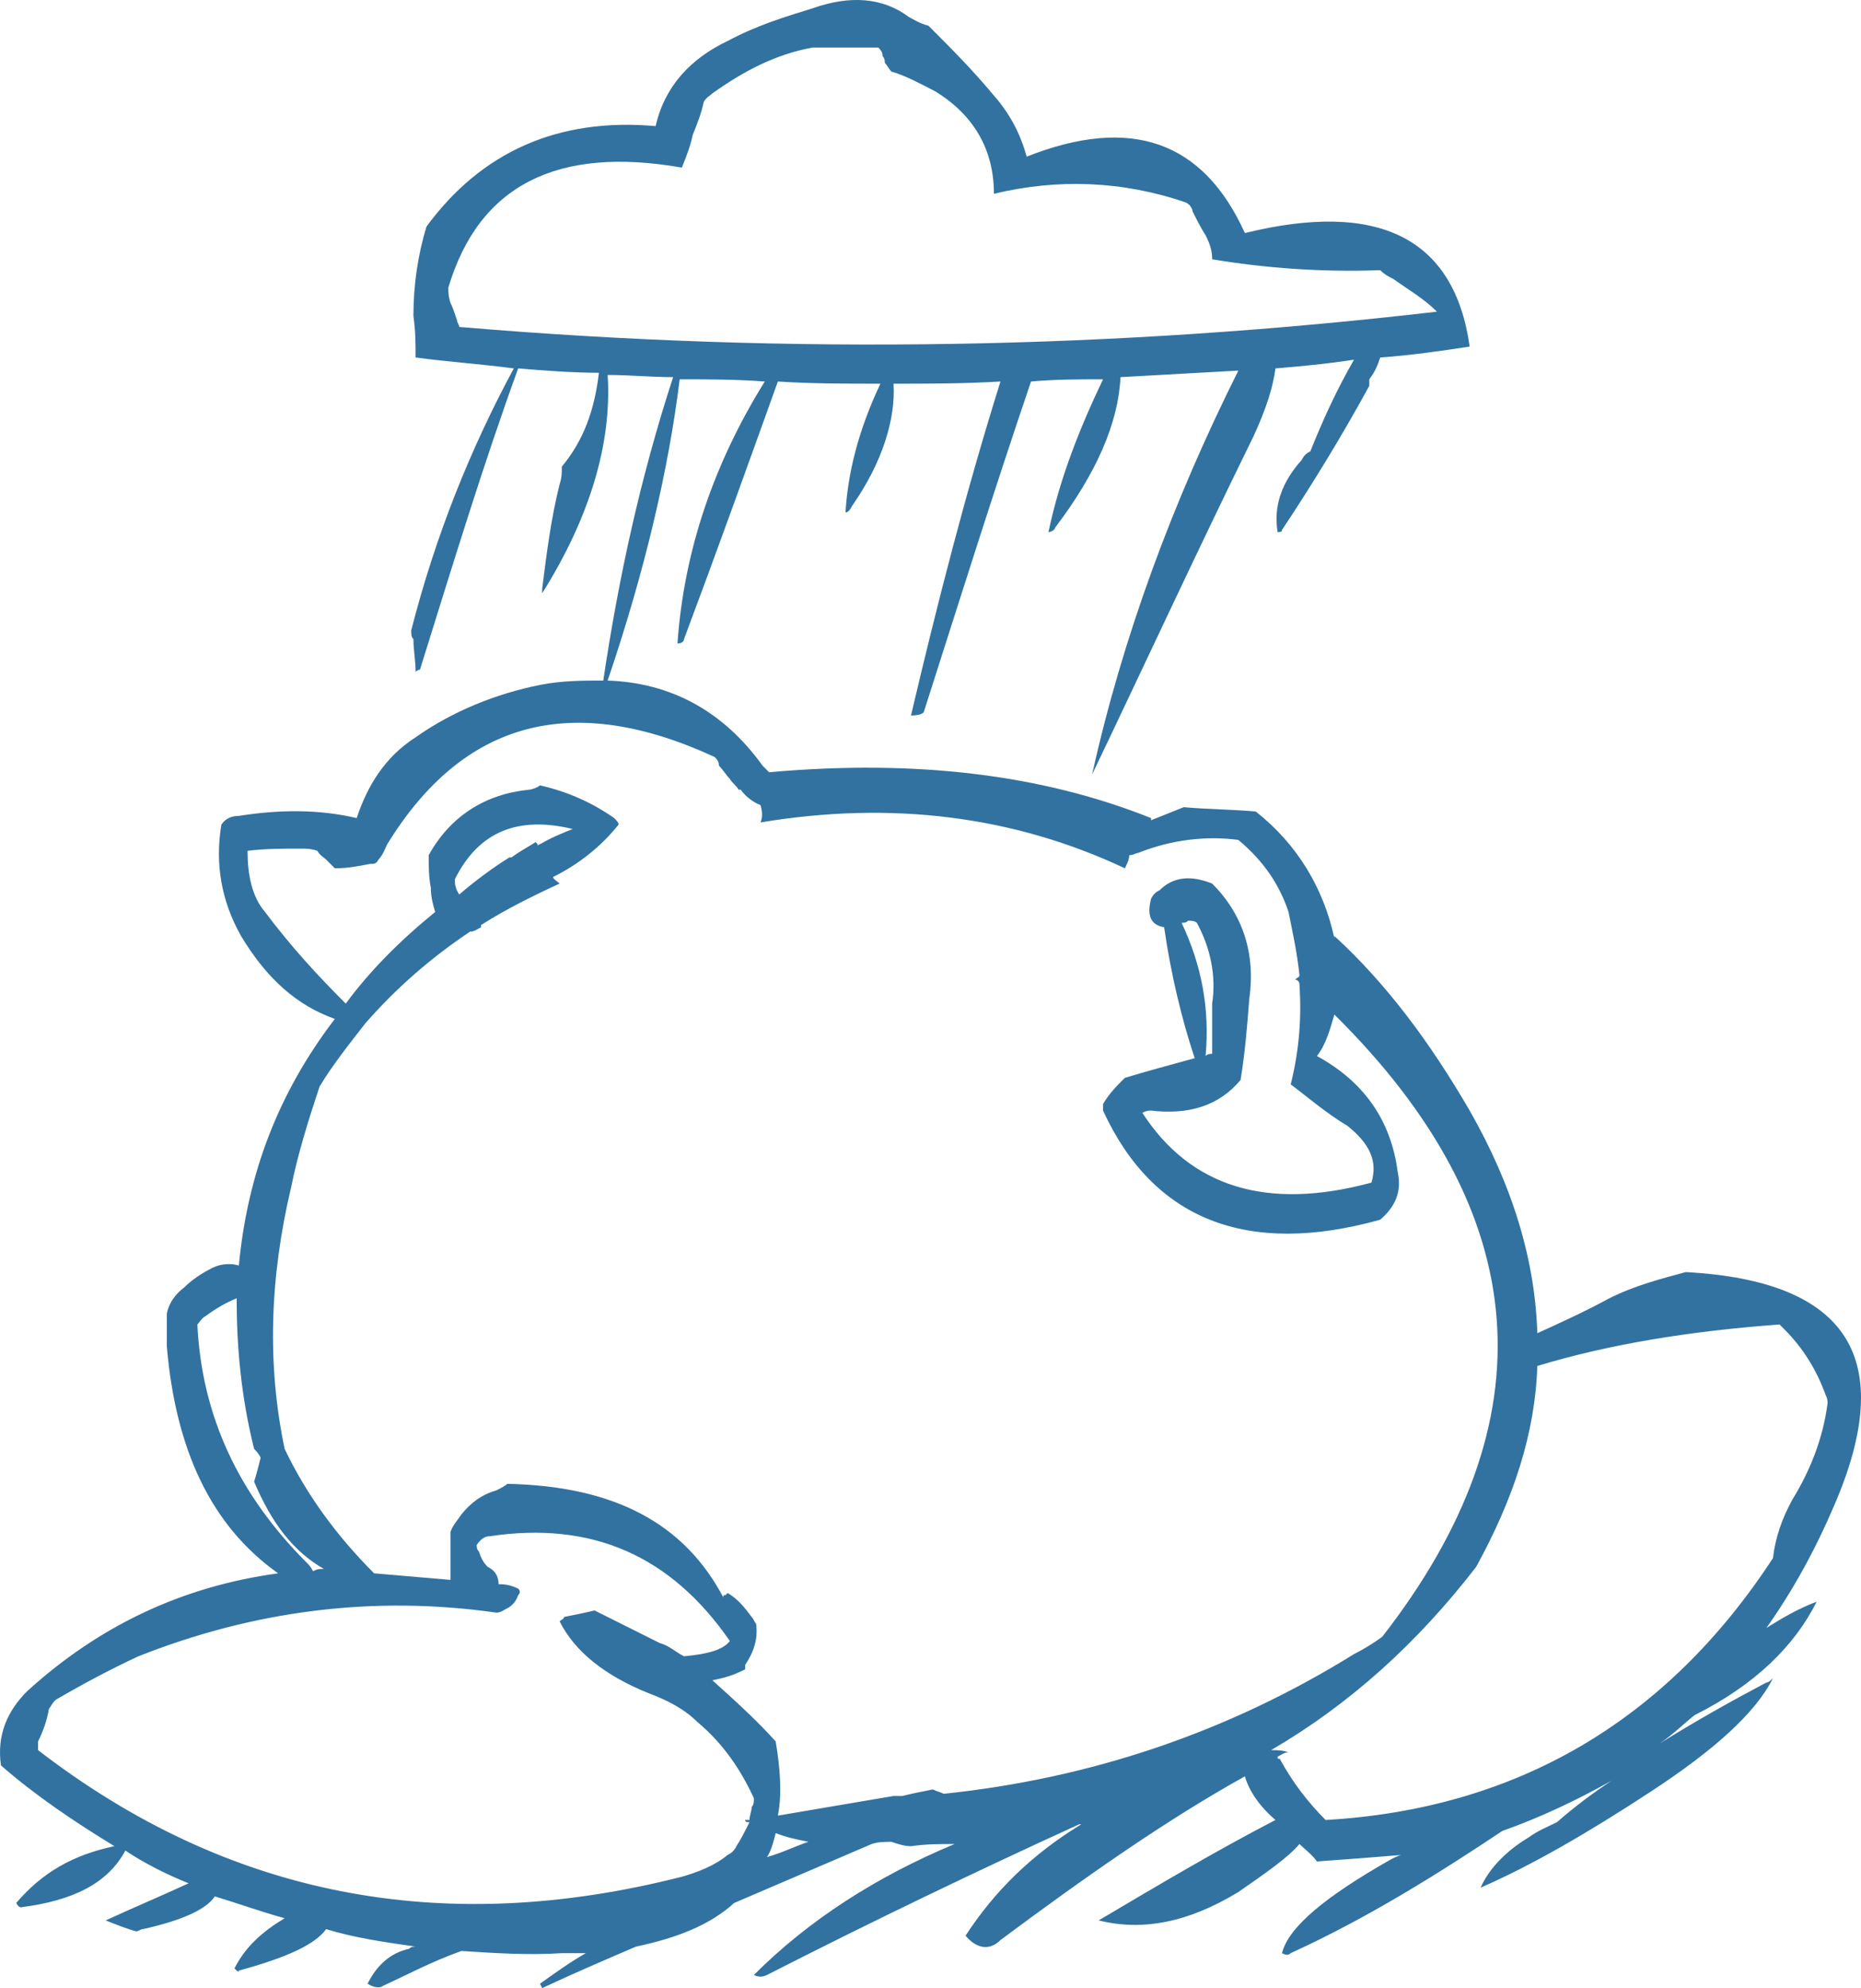 <?xml version="1.0" encoding="iso-8859-1"?>
<!-- Generator: Adobe Illustrator 12.0.1, SVG Export Plug-In . SVG Version: 6.00 Build 51448)  -->
<!DOCTYPE svg PUBLIC "-//W3C//DTD SVG 1.1//EN" "http://www.w3.org/Graphics/SVG/1.1/DTD/svg11.dtd">
<svg  version="1.1" id="Layer_1" xmlns="http://www.w3.org/2000/svg" xmlns:xlink="http://www.w3.org/1999/xlink" width="85.276" height="91.078"
	 viewBox="0 0 85.276 91.078" style="overflow:visible;enable-background:new 0 0 85.276 91.078;" xml:space="preserve">
<g>
	<g>
		<path style="fill:#3172A1;" d="M77.244,58.278c-1.1,0.3-2.3,0.6-3.5,1.2c-1.1,0.6-2.2,1.1-3.3,1.6c-0.1-3.3-1.1-6.7-3.1-10.2
			c-1.8-3.1-3.8-5.8-6.2-8c0,0.1,0,0.1,0,0.1c-0.5-2.3-1.7-4.3-3.6-5.8c-1.1-0.1-2.2-0.1-3.3-0.2c-0.5,0.2-1,0.4-1.5,0.6
			c0-0.1,0-0.1,0-0.1c-5-2-10.8-2.7-17.5-2.1c-0.1-0.1-0.2-0.2-0.3-0.3c-1.8-2.5-4.2-3.8-7.1-3.9c1.7-5,2.8-9.7,3.3-13.8
			c1.3,0,2.6,0,3.9,0.1c-2.3,3.7-3.7,7.7-4,12c0.2,0,0.3-0.1,0.3-0.2c1.5-4,2.9-7.9,4.3-11.8c1.5,0.1,3.1,0.1,4.7,0.1
			c-1,2.1-1.5,4.1-1.6,5.9c0.1,0,0.2-0.1,0.3-0.3c1.4-2,2-4,1.9-5.6c1.6,0,3.2,0,4.9-0.1c-1.6,5.1-2.9,10.2-4.1,15.3
			c0.4,0,0.6-0.1,0.6-0.2c1.6-5,3.2-10.1,4.9-15.1c1.1-0.1,2.2-0.1,3.3-0.1c-1.1,2.3-2,4.6-2.5,7c0.1,0,0.3-0.1,0.3-0.2
			c1.9-2.5,2.9-4.8,3-6.9c1.8-0.1,3.6-0.2,5.4-0.3c-3,6-5.3,12.2-6.7,18.5c2.3-4.8,4.7-10,7.4-15.5c0.6-1.3,0.9-2.3,1-3.1
			c1.2-0.1,2.3-0.2,3.6-0.4c-0.8,1.4-1.4,2.7-2,4.2c-0.2,0.1-0.3,0.2-0.4,0.4c-0.9,1-1.3,2.1-1.1,3.3c0.1,0,0.2,0,0.2-0.1
			c1.4-2.1,2.8-4.4,4-6.6c0-0.2,0-0.3,0-0.3c0.3-0.4,0.4-0.7,0.5-1c1.4-0.1,2.8-0.3,4.1-0.5c-0.7-5-4.2-6.7-10.3-5.2
			c-1.9-4.2-5.2-5.4-10-3.5c-0.3-1.1-0.8-2-1.5-2.8c-1-1.2-2-2.2-3-3.2c-0.4-0.1-0.7-0.3-0.9-0.4c-1.2-0.9-2.7-1-4.4-0.4
			c-1.3,0.4-2.6,0.8-3.9,1.5c-1.7,0.8-2.9,2.1-3.3,3.9c-4.5-0.4-8,1.2-10.5,4.6c-0.4,1.3-0.6,2.7-0.6,4.1c0.1,0.7,0.1,1.3,0.1,1.9
			c1.5,0.2,3,0.3,4.5,0.5c-2,3.7-3.6,7.7-4.7,12c0,0.2,0,0.3,0.1,0.4c0,0.5,0.1,1,0.1,1.5c0.1-0.1,0.2-0.1,0.2-0.1
			c1.5-4.8,2.9-9.4,4.5-13.8c1.2,0.1,2.5,0.2,3.7,0.2c-0.2,1.7-0.7,3.1-1.7,4.3c0,0.3,0,0.5-0.1,0.8c-0.4,1.6-0.6,3.2-0.8,4.8v0.2
			c2.2-3.5,3.2-6.9,3-10c1,0,2,0.1,3,0.1c-1.5,4.6-2.5,9.2-3.2,13.9c-0.9,0-1.9,0-2.9,0.2c-2,0.4-4,1.2-5.7,2.4
			c-1.4,0.9-2.2,2.2-2.7,3.7c-1.7-0.4-3.5-0.4-5.4-0.1c-0.3,0-0.6,0.1-0.8,0.4c-0.3,1.8,0,3.5,0.9,5.1c1.2,2,2.6,3.2,4.3,3.8
			c-2.6,3.4-4,7.1-4.4,11.3c-0.3-0.1-0.8-0.1-1.2,0.1c-0.4,0.2-0.9,0.5-1.3,0.9c-0.4,0.3-0.7,0.7-0.8,1.2c0,0.5,0,1,0,1.5
			c0.4,4.7,2,8.2,5.1,10.4c-4.4,0.6-8.2,2.4-11.5,5.4c-0.9,0.9-1.4,2-1.2,3.4c1.6,1.4,3.4,2.6,5.2,3.7c-1.9,0.4-3.3,1.2-4.5,2.6
			c0.1,0.2,0.2,0.2,0.2,0.2c2.4-0.3,4-1.1,4.8-2.6c0.9,0.6,1.9,1.1,2.9,1.5c-1.3,0.6-2.5,1.1-3.8,1.7c0.5,0.2,1,0.4,1.4,0.5
			c0.1,0,0.2-0.1,0.3-0.1c1.8-0.4,2.9-0.9,3.3-1.5c1,0.3,2.1,0.7,3.2,1c-1,0.6-1.8,1.3-2.3,2.3c0.1,0.1,0.2,0.2,0.2,0.1
			c2.2-0.6,3.5-1.2,4-1.9c1.3,0.4,2.7,0.6,4.1,0.8c-0.1,0-0.2,0-0.3,0.1c-0.9,0.2-1.5,0.8-1.9,1.6c0.3,0.2,0.6,0.2,0.7,0.1
			c1.1-0.5,2.2-1.1,3.6-1.6c1.5,0.1,3.1,0.2,4.6,0.1c0.4,0,0.8,0,1.1,0c-0.7,0.4-1.4,0.9-2.1,1.4c0.1,0.2,0.1,0.2,0.1,0.2
			c1.5-0.7,2.9-1.3,4.3-1.9c1.9-0.4,3.4-1,4.5-2c2.1-0.9,4.2-1.8,6.3-2.7c0.3-0.1,0.6-0.1,0.9-0.1c0.3,0.1,0.6,0.2,0.9,0.2
			c0.7-0.1,1.3-0.1,2-0.1c-3.6,1.5-6.7,3.5-9.2,6c0.2,0.1,0.4,0.1,0.6,0c4.9-2.5,9.7-4.8,14.3-6.9c0,0,0,0,0.1,0
			c-2.3,1.4-4,3.1-5.3,5.1c0.5,0.6,1.1,0.7,1.6,0.2c3.9-2.9,7.6-5.5,11.2-7.5c0.2,0.7,0.7,1.4,1.4,2c-2.7,1.4-5.4,3-8.1,4.6
			c2,0.5,4.1,0.1,6.4-1.3c1.3-0.9,2.3-1.6,2.8-2.2c0.2,0.2,0.6,0.5,0.8,0.8c1.4-0.1,2.7-0.2,3.9-0.3c-0.1,0-0.3,0.1-0.5,0.2
			c-3,1.7-4.7,3.1-5,4.3c0.2,0.1,0.3,0.1,0.4,0c3.5-1.6,6.7-3.6,9.7-5.6c1.7-0.6,3.4-1.4,5-2.3c-0.9,0.6-1.7,1.2-2.5,1.9
			c-0.4,0.2-0.9,0.4-1.3,0.7c-1,0.6-1.8,1.4-2.2,2.3c2.3-1,4.9-2.5,7.8-4.4s4.8-3.6,5.6-5.2c-0.1,0.1-0.2,0.2-0.3,0.2
			c-1.7,0.9-3.3,1.8-4.9,2.8c0.6-0.4,1.1-0.9,1.6-1.3c2.8-1.4,4.6-3.2,5.6-5.2c-0.8,0.3-1.5,0.7-2.3,1.2c1.2-1.7,2.2-3.5,3.1-5.6
			C86.944,62.278,84.744,58.678,77.244,58.278z M83.644,63.878c0.1,0.2,0.1,0.3,0.1,0.4c-0.2,1.6-0.8,3.1-1.6,4.4
			c-0.5,0.9-0.8,1.8-0.9,2.7c-4.9,7.5-11.8,11.5-20.5,12c-0.8-0.8-1.5-1.7-2.1-2.8c-0.1,0-0.1,0-0.1-0.1c0.2-0.1,0.3-0.2,0.5-0.2
			c-0.3-0.1-0.5-0.1-0.8-0.1c3.6-2.1,6.7-4.9,9.4-8.4c1.7-3.1,2.7-6.1,2.8-9.2c3.3-1,7-1.6,11.1-1.9c0,0,0.1,0.1,0.2,0.2
			C82.644,61.778,83.244,62.778,83.644,63.878z M55.244,10.778c0.2,0.4,0.3,0.7,0.3,1.1c2.4,0.4,5,0.6,7.7,0.5
			c0.2,0.2,0.4,0.3,0.6,0.4c0.7,0.5,1.4,0.9,2,1.5c-14.6,1.7-29.5,2-44.8,0.7c0-0.1-0.1-0.2-0.1-0.3c-0.1-0.3-0.2-0.6-0.3-0.8
			c-0.1-0.3-0.1-0.5-0.1-0.7c1.4-4.7,5-6.5,10.7-5.5c0.2-0.5,0.4-1,0.5-1.5c0.2-0.5,0.4-1,0.5-1.5c0.1-0.2,0.3-0.3,0.4-0.4
			c1.4-1,2.9-1.8,4.6-2.1c1,0,2,0,3,0c0.1,0.1,0.2,0.2,0.2,0.4c0.1,0.1,0.1,0.2,0.1,0.3c0.1,0.1,0.2,0.3,0.3,0.4
			c0.7,0.2,1.4,0.6,2,0.9c1.8,1.1,2.7,2.7,2.7,4.7c2.9-0.7,5.9-0.6,8.8,0.4c0.2,0.1,0.3,0.3,0.3,0.4
			C54.844,10.078,55.044,10.478,55.244,10.778z M33.944,36.178c0.2,0.3,0.6,0.6,0.9,0.7c0.1,0.3,0.1,0.6,0,0.8
			c6-1,11.6-0.3,16.7,2.1c0.1-0.2,0.2-0.4,0.2-0.6c0.2,0,0.3-0.1,0.4-0.1c1.5-0.6,3.1-0.8,4.6-0.6c1.2,1,1.9,2.1,2.3,3.3
			c0.2,1,0.4,1.9,0.5,2.9c0,0.1-0.1,0.1-0.2,0.2c0.1,0,0.2,0.1,0.2,0.2c0.1,1.5,0,3-0.4,4.6c0.8,0.6,1.6,1.3,2.6,1.9
			c1,0.8,1.4,1.6,1.1,2.6c-4.8,1.3-8.3,0.2-10.5-3.2c0.2-0.1,0.3-0.1,0.4-0.1c1.7,0.2,3.1-0.2,4.1-1.4c0.2-1.2,0.3-2.4,0.4-3.7
			c0.3-2.1-0.3-3.9-1.7-5.3c-1-0.4-1.8-0.3-2.4,0.3c-0.2,0.1-0.3,0.2-0.4,0.4c-0.2,0.8,0,1.2,0.6,1.3c0.3,2.1,0.8,4.2,1.4,6
			c-1.1,0.3-2.2,0.6-3.2,0.9c-0.4,0.4-0.7,0.7-1,1.2c0,0.1,0,0.2,0,0.3c2.3,5,6.6,6.7,12.7,5c0.7-0.6,1-1.3,0.8-2.2
			c-0.3-2.3-1.5-4.1-3.7-5.3c0.4-0.5,0.6-1.2,0.8-1.9c9.2,9.1,9.9,18.6,2.2,28.5c-0.4,0.3-0.9,0.6-1.3,0.8
			c-5.8,3.6-12.1,5.7-18.8,6.4c-0.2-0.1-0.3-0.1-0.5-0.2c-0.5,0.1-1,0.2-1.4,0.3c-0.1,0-0.2,0-0.3,0c-0.1,0-0.1,0-0.1,0
			c-1.8,0.3-3.5,0.6-5.3,0.9c0.2-1,0.1-2.2-0.1-3.4c-0.9-1-1.9-1.9-2.9-2.8c0.5-0.1,0.9-0.2,1.5-0.5c0,0,0-0.1,0-0.2
			c0.4-0.6,0.6-1.2,0.5-1.9c-0.1-0.1-0.1-0.2-0.2-0.3c-0.3-0.4-0.6-0.8-1.1-1.1c0,0,0,0-0.1,0.1c-0.1,0-0.1,0-0.1,0.1l0,0
			c-1.8-3.4-5-5.1-9.9-5.2c-0.1,0.1-0.3,0.2-0.5,0.3c-0.7,0.2-1.2,0.6-1.6,1.1c-0.2,0.3-0.4,0.5-0.5,0.8c0,0.1,0,0.2,0,0.3
			c0,0.3,0,0.5,0,0.8c0,0.2,0,0.5,0,0.7c0,0.1,0,0.2,0,0.4c-1.2-0.1-2.3-0.2-3.5-0.3c-1.7-1.7-3.1-3.6-4.1-5.7
			c-0.8-3.8-0.7-7.8,0.3-12c0.3-1.5,0.8-3.1,1.3-4.6c0.6-1,1.4-2,2.1-2.9c1.4-1.6,3-3,4.8-4.2c0.2,0,0.3-0.1,0.5-0.2c0,0,0,0,0-0.1
			c1.1-0.7,2.3-1.3,3.6-1.9c-0.1-0.1-0.3-0.2-0.3-0.3c1.2-0.6,2.2-1.4,3-2.4c0-0.1-0.1-0.2-0.2-0.3c-1-0.7-2.1-1.2-3.4-1.5
			c-0.1,0.1-0.4,0.2-0.5,0.2c-2,0.2-3.6,1.2-4.6,3c0,0.5,0,1,0.1,1.5c0,0.4,0.1,0.8,0.2,1.1c-1.6,1.3-3,2.7-4.1,4.2
			c-1.3-1.3-2.5-2.6-3.7-4.2c-0.6-0.7-0.8-1.7-0.8-2.8c0.8-0.1,1.6-0.1,2.4-0.1c0.3,0,0.5,0,0.8,0.1c0.1,0.2,0.3,0.3,0.4,0.4
			c0.2,0.2,0.3,0.3,0.4,0.4c0.6,0,1.1-0.1,1.6-0.2c0.2,0,0.3,0,0.4-0.2c0.2-0.2,0.3-0.5,0.4-0.7c3.5-5.7,8.5-7,15-4
			c0.1,0.1,0.2,0.2,0.2,0.4c0.2,0.2,0.3,0.4,0.5,0.6c0.1,0.2,0.3,0.3,0.4,0.5H33.944z M54.144,42.278c0.1,0,0.2,0,0.3-0.1
			c0.1,0,0.3,0,0.4,0.1c0.6,1.1,0.9,2.4,0.7,3.7c0,0.8,0,1.5,0,2.3c-0.1,0-0.2,0-0.3,0.1C55.444,46.178,55.044,44.178,54.144,42.278
			z M21.044,40.978c-0.2-0.3-0.2-0.5-0.2-0.7c1.1-2.2,2.9-2.9,5.4-2.3c-0.5,0.2-1,0.4-1.5,0.7c0,0-0.1,0-0.1,0.1
			c0-0.1,0-0.1-0.1-0.2c-0.3,0.2-0.7,0.4-1.1,0.7c0,0,0,0-0.1,0l0,0C22.544,39.778,21.744,40.378,21.044,40.978z M11.644,66.378
			c0.1,0.1,0.2,0.2,0.3,0.4c-0.1,0.4-0.2,0.8-0.3,1.1c0.8,1.9,1.8,3.2,3.2,4h-0.1c-0.1,0-0.2,0-0.4,0.1c-0.1-0.2-0.2-0.3-0.3-0.4
			c-3.1-3.1-4.8-6.7-5-10.9c0.1-0.1,0.2-0.3,0.4-0.4c0.4-0.3,0.9-0.6,1.4-0.8C10.844,61.678,11.044,63.978,11.644,66.378z
			 M2.544,77.878c1.2-0.7,2.5-1.4,3.8-2c5.3-2.1,10.8-2.8,16.4-2c0.2,0,0.3-0.1,0.5-0.2s0.4-0.3,0.5-0.6c0.1-0.1,0.1-0.2,0-0.3
			c-0.2-0.1-0.5-0.2-0.8-0.2c0,0,0,0-0.1,0c0-0.3-0.1-0.6-0.5-0.8c-0.2-0.2-0.3-0.4-0.4-0.7c-0.1-0.1-0.1-0.2-0.1-0.3
			c0.2-0.3,0.4-0.4,0.6-0.4c4.7-0.7,8.3,0.9,11,4.8c-0.3,0.4-1,0.6-2.1,0.7c-0.4-0.2-0.7-0.5-1.1-0.6c-1-0.5-2-1-3-1.5
			c-0.4,0.1-0.9,0.2-1.4,0.3c0,0.1-0.1,0.1-0.2,0.2c0.7,1.4,2.1,2.5,4.1,3.3c0.8,0.3,1.6,0.7,2.2,1.3c1.2,1,2,2.2,2.6,3.5
			c0,0.2,0,0.3-0.1,0.4c0,0.2-0.1,0.4-0.1,0.6c-0.1,0-0.2,0-0.2,0c0,0.1,0.1,0.1,0.2,0.1c-0.2,0.4-0.4,0.8-0.6,1.1
			c-0.1,0.2-0.2,0.3-0.4,0.4c-0.6,0.5-1.4,0.8-2.1,1c-11,2.8-20.8,0.9-29.5-5.8c0-0.2,0-0.3,0-0.4c0.2-0.4,0.4-0.9,0.5-1.5
			C2.344,78.178,2.344,78.078,2.544,77.878z M37.044,84.378c-0.6,0.2-1.2,0.5-1.9,0.7c0.2-0.3,0.3-0.7,0.4-1.1
			C36.044,84.178,36.544,84.278,37.044,84.378z"/>
	</g>
</g>
</svg>

